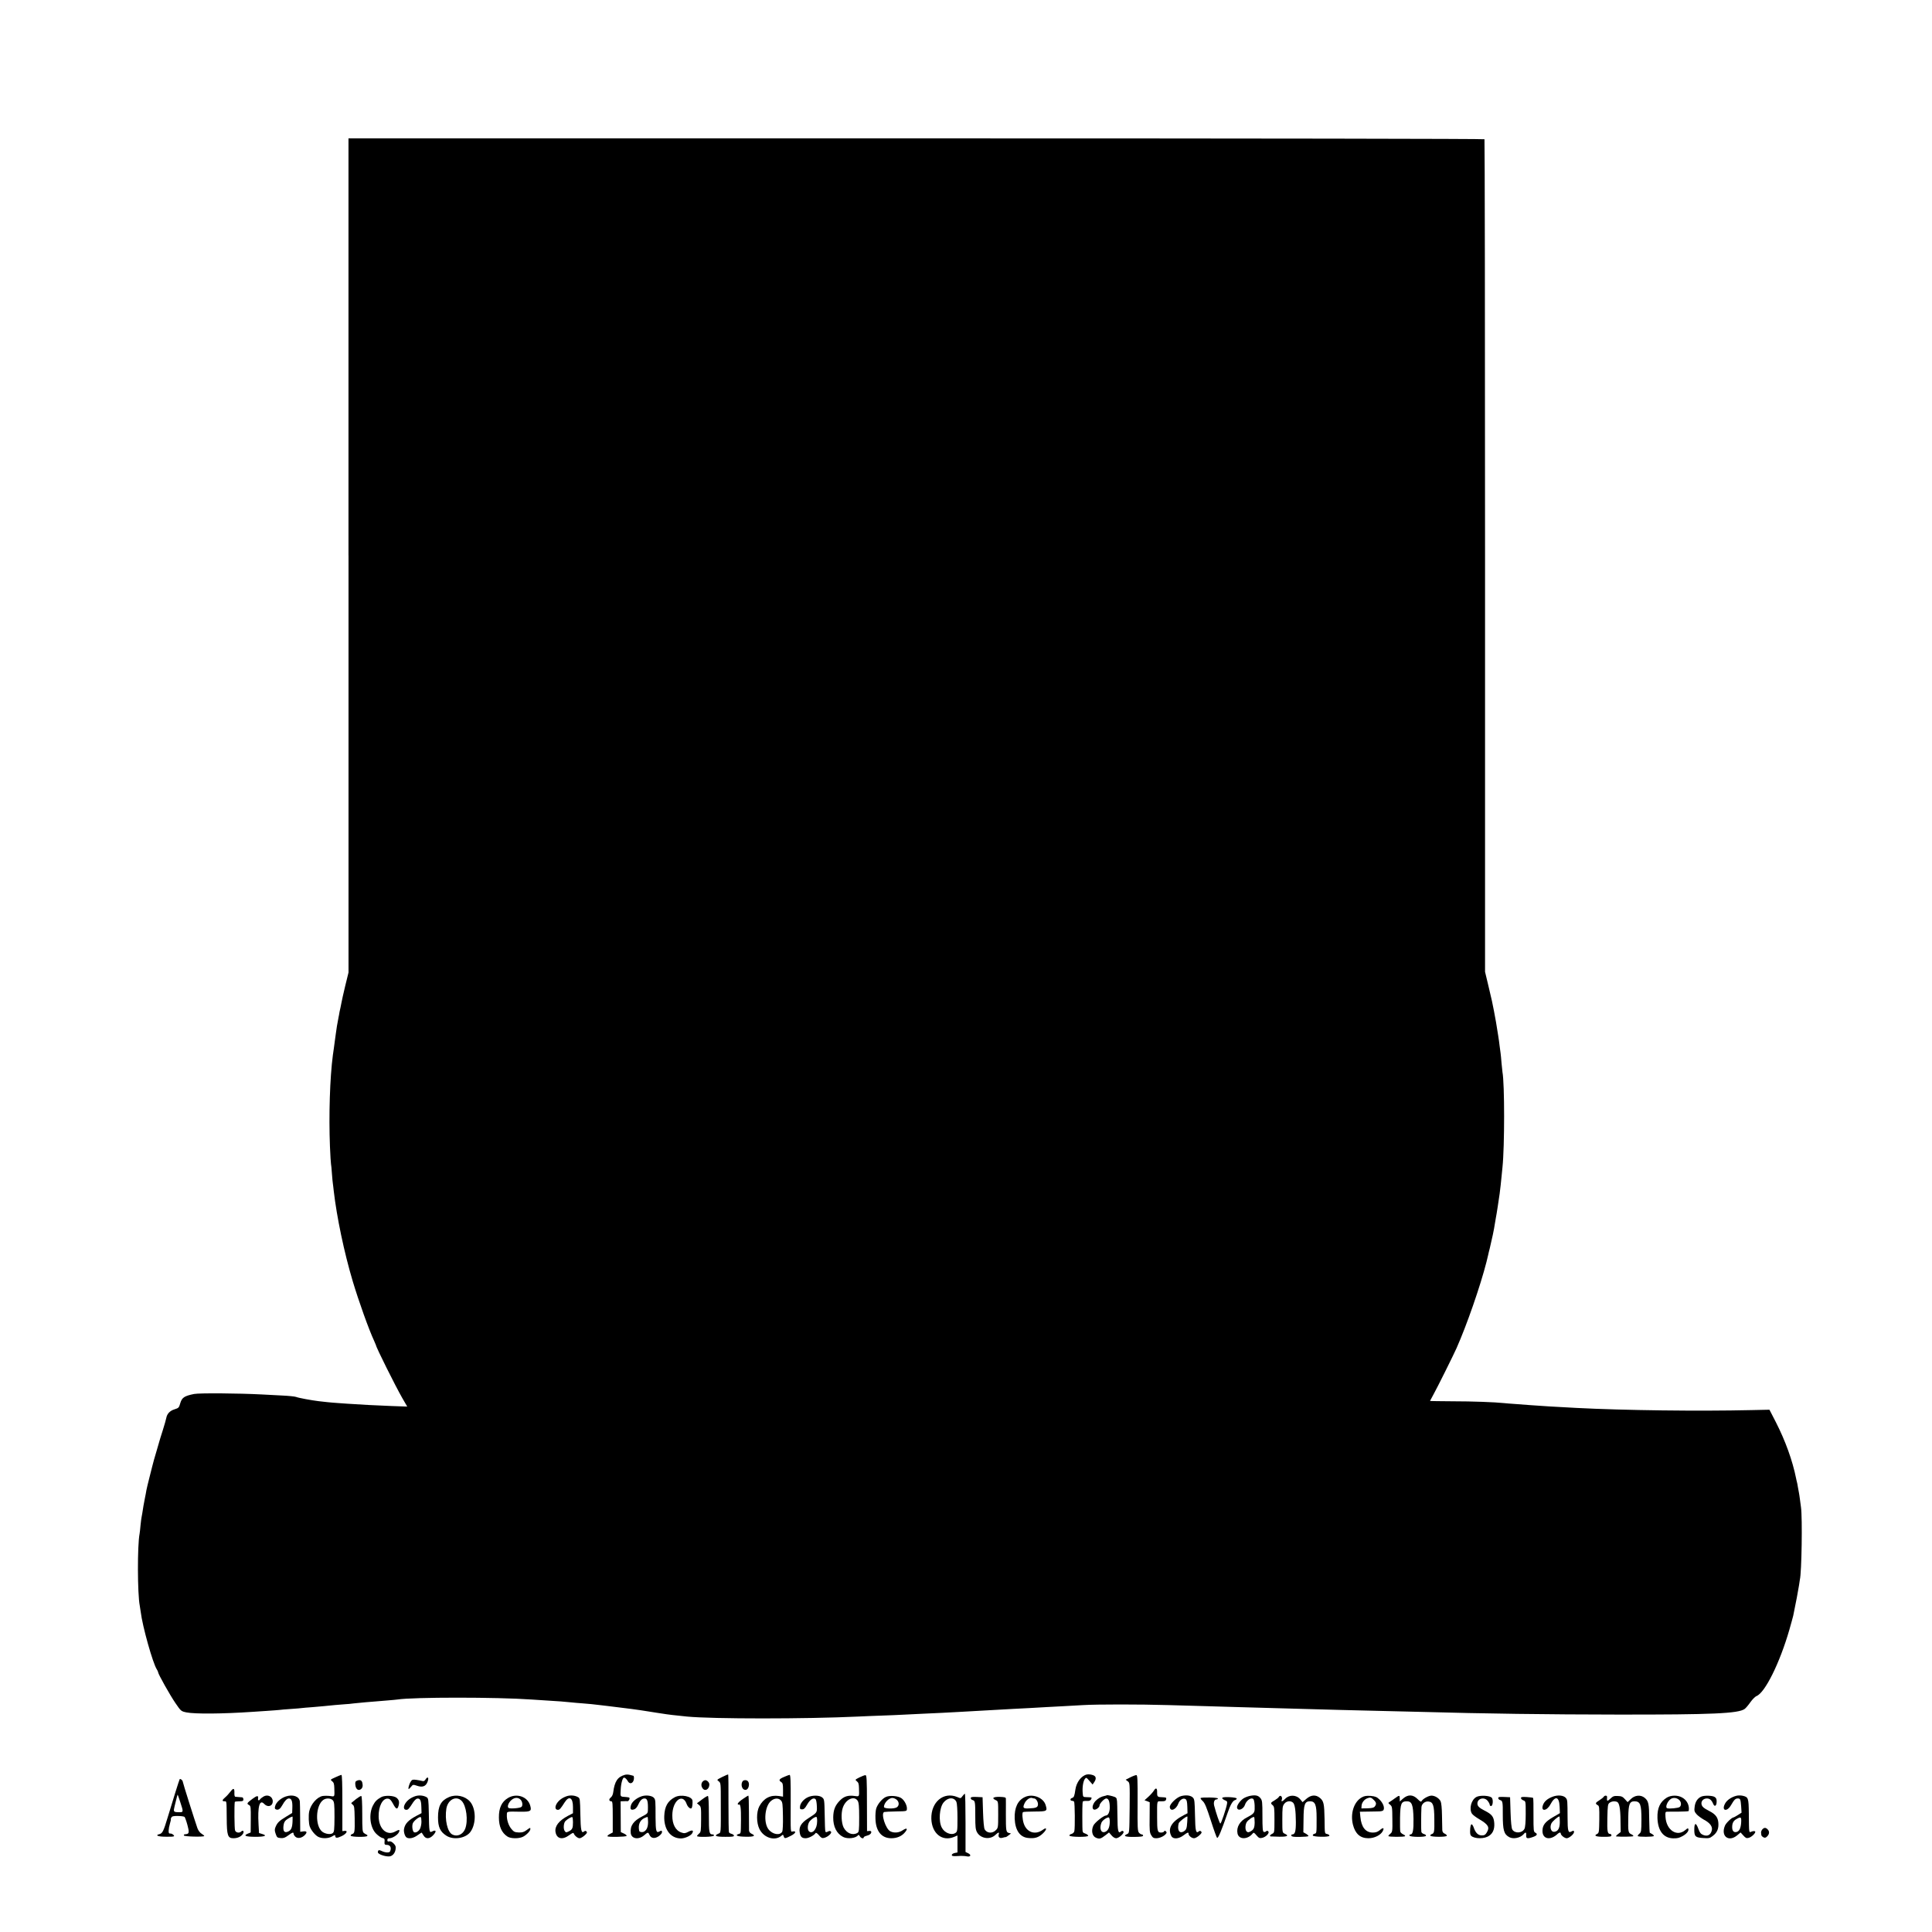 <?xml version="1.0" standalone="no"?>
<!DOCTYPE svg PUBLIC "-//W3C//DTD SVG 20010904//EN"
 "http://www.w3.org/TR/2001/REC-SVG-20010904/DTD/svg10.dtd">
<svg version="1.0" xmlns="http://www.w3.org/2000/svg"
 width="2040pt" height="2040pt" viewBox="0 0 2040 2040"
 preserveAspectRatio="xMidYMid meet">
<g transform="translate(0,2040) scale(0.1,-0.1)"
fill="#000000" stroke="none">
<path d="M3680 14536 l0 -4404 -35 -143 c-19 -79 -37 -160 -40 -179 -3 -19 -8
-42 -10 -50 -2 -8 -7 -28 -10 -45 -2 -16 -7 -41 -10 -55 -11 -54 -25 -137 -29
-175 -3 -22 -8 -58 -11 -80 -3 -22 -8 -56 -10 -75 -3 -19 -7 -51 -10 -70 -32
-241 -44 -637 -31 -965 4 -93 9 -177 11 -185 2 -8 7 -55 10 -104 4 -50 8 -97
10 -105 1 -9 6 -43 9 -76 32 -277 110 -650 201 -955 63 -210 169 -507 225
-627 11 -24 20 -45 20 -47 0 -20 207 -435 279 -560 l51 -88 -168 6 c-93 4
-203 9 -243 11 -217 13 -270 16 -329 21 -36 2 -83 7 -105 9 -22 3 -62 7 -90
10 -74 9 -212 34 -239 45 -13 5 -82 12 -152 15 -71 4 -165 9 -209 11 -251 13
-659 16 -716 5 -102 -21 -127 -37 -145 -96 -14 -49 -17 -52 -61 -66 -49 -15
-79 -47 -87 -91 -3 -15 -19 -74 -37 -130 -18 -57 -34 -107 -35 -113 -1 -5 -14
-50 -29 -100 -24 -80 -37 -126 -49 -175 -2 -8 -15 -60 -29 -115 -14 -55 -28
-113 -31 -130 -2 -16 -10 -55 -16 -85 -6 -30 -13 -66 -15 -80 -11 -73 -17
-106 -20 -120 -2 -8 -7 -46 -11 -85 -3 -38 -8 -79 -10 -90 -24 -122 -23 -633
2 -760 2 -11 6 -40 10 -65 18 -152 128 -543 170 -607 8 -12 14 -26 14 -31 0
-18 125 -241 182 -324 59 -86 60 -87 116 -99 89 -18 380 -16 702 6 19 1 87 6
150 10 63 4 122 9 131 10 9 2 62 6 119 10 56 4 110 8 119 10 9 1 57 6 106 9
50 4 106 9 125 11 64 7 174 17 221 20 25 1 67 5 95 9 27 3 83 8 124 12 41 3
91 7 110 9 19 2 73 6 120 10 47 4 95 8 107 10 165 26 1051 26 1413 0 25 -1 95
-6 155 -10 130 -8 204 -13 264 -20 24 -3 76 -7 115 -10 71 -5 135 -12 191 -19
17 -2 55 -7 85 -10 188 -22 330 -41 420 -56 30 -5 73 -12 95 -15 23 -3 50 -7
60 -9 45 -8 144 -20 260 -31 272 -26 1251 -26 1805 0 52 3 163 7 245 10 83 3
189 7 237 10 49 3 141 7 205 10 139 6 239 11 383 19 58 4 146 8 195 11 110 6
274 15 375 21 41 2 120 6 175 9 55 3 134 7 175 10 41 2 118 6 170 9 52 3 149
8 215 12 148 9 604 9 905 0 124 -3 299 -9 390 -11 91 -3 244 -7 340 -10 449
-13 556 -16 715 -20 94 -3 258 -7 365 -10 107 -3 292 -7 410 -10 118 -3 307
-7 420 -10 721 -20 1349 -28 2105 -29 997 -1 1273 11 1338 60 12 9 39 41 60
71 21 30 50 58 63 64 90 33 247 350 348 700 19 68 38 135 41 149 24 114 56
283 61 320 3 25 7 52 9 60 19 73 28 654 12 765 -4 28 -9 68 -12 90 -3 22 -7
51 -10 65 -3 14 -8 41 -11 60 -3 19 -7 43 -10 52 -3 9 -6 25 -8 35 -38 190
-113 398 -215 598 l-67 130 -189 -4 c-561 -13 -1346 -3 -1850 23 -265 14 -330
18 -495 30 -30 3 -95 7 -145 11 -49 3 -106 8 -125 10 -96 10 -330 19 -542 19
-131 1 -238 2 -238 4 0 1 18 35 40 75 34 60 211 416 240 482 109 246 251 655
316 910 11 45 12 48 18 75 3 14 10 45 17 70 22 90 46 204 53 255 4 23 9 52 11
65 6 26 33 204 40 255 8 65 15 123 20 180 4 33 8 78 10 100 23 219 23 884 0
1004 -1 9 -6 52 -10 96 -3 44 -8 91 -10 105 -2 14 -6 48 -10 75 -3 28 -10 79
-16 115 -19 121 -25 157 -44 256 -9 43 -18 90 -21 104 -3 14 -20 89 -39 167
l-34 142 0 4391 c0 2415 -3 4395 -6 4400 -3 5 -2327 9 -6000 9 l-5995 0 0
-4403z"/>
<path d="M6599 1660 c-78 -22 -109 -69 -124 -185 -3 -25 -14 -46 -27 -56 -22
-17 -18 -39 8 -39 12 0 14 -28 14 -165 l0 -164 -30 -16 c-17 -9 -28 -19 -26
-24 7 -11 199 -7 203 4 1 6 -12 17 -30 25 l-32 15 -1 163 -1 162 31 1 c17 1
36 1 42 0 12 -1 28 28 19 37 -2 3 -17 6 -32 7 -68 5 -63 -1 -59 78 3 66 20
127 35 127 12 0 28 -16 40 -37 16 -30 45 -29 59 2 9 19 8 55 -2 55 0 0 -15 4
-31 8 -17 5 -42 6 -56 2z"/>
<path d="M7626 1637 c-59 -30 -59 -30 -37 -46 22 -17 22 -22 22 -222 1 -342 2
-318 -26 -331 -50 -22 -28 -33 70 -33 71 -1 95 2 95 12 0 7 -11 15 -24 19 -14
3 -27 11 -29 18 -3 7 -5 146 -5 310 1 163 -1 298 -3 299 -2 2 -31 -10 -63 -26z"/>
<path d="M11475 1663 c-58 -14 -109 -82 -120 -159 -10 -70 -15 -83 -36 -89
-22 -7 -21 -30 2 -30 8 0 17 -4 20 -9 9 -11 11 -280 3 -311 -3 -14 -16 -26
-31 -30 -13 -3 -23 -11 -21 -17 6 -17 198 -18 198 -2 0 7 -13 17 -30 23 -29
10 -30 12 -31 73 -2 166 0 258 4 265 3 5 22 8 41 7 27 -2 39 3 47 17 11 21 10
21 -51 23 -34 1 -35 2 -38 46 -5 60 6 123 23 146 14 18 16 17 48 -20 l34 -39
16 24 c20 28 22 53 5 66 -17 14 -58 21 -83 16z"/>
<path d="M3540 1633 c-54 -24 -54 -25 -33 -41 17 -13 22 -29 23 -72 3 -97 6
-92 -45 -84 -25 3 -60 3 -79 0 -59 -11 -125 -88 -141 -162 -9 -43 -6 -130 6
-161 16 -42 57 -91 89 -108 41 -21 109 -19 148 5 25 15 32 17 32 5 0 -25 18
-26 67 -3 52 25 72 60 31 56 l-23 -3 0 298 c0 196 -3 297 -10 296 -5 0 -35
-12 -65 -26z m-26 -242 c15 -17 18 -41 18 -176 -1 -139 -3 -158 -19 -171 -22
-17 -76 -10 -109 14 -79 59 -73 279 10 337 29 21 79 19 100 -4z"/>
<path d="M8278 1637 c-52 -22 -59 -35 -29 -54 16 -10 19 -24 19 -83 l0 -71
-44 7 c-91 13 -161 -24 -207 -110 -31 -60 -31 -173 2 -239 46 -94 165 -130
233 -70 14 13 17 12 23 -6 8 -27 15 -26 76 5 50 25 62 52 21 46 -26 -4 -24
-35 -23 321 1 214 -2 277 -12 276 -6 -1 -33 -10 -59 -22z m-32 -248 c17 -18
19 -40 21 -166 2 -81 -2 -153 -7 -163 -24 -44 -103 -31 -146 25 -54 71 -39
244 27 299 37 31 79 33 105 5z"/>
<path d="M9076 1633 c-49 -25 -49 -25 -28 -42 16 -12 21 -28 22 -71 3 -95 5
-90 -44 -84 -70 10 -113 -3 -156 -46 -52 -52 -71 -101 -72 -180 -1 -98 36
-171 104 -206 48 -25 138 -14 159 19 4 5 12 0 18 -12 11 -21 41 -30 41 -12 0
5 12 12 27 16 34 8 53 23 53 41 0 8 -9 13 -22 11 l-23 -2 -1 295 c0 248 -3
295 -15 296 -8 1 -36 -10 -63 -23z m-20 -247 c12 -20 16 -55 16 -177 0 -137
-2 -153 -19 -163 -50 -29 -113 -4 -145 57 -24 48 -29 151 -9 209 30 89 119
131 157 74z"/>
<path d="M11935 1633 l-49 -25 22 -17 c22 -16 22 -18 20 -281 -3 -264 -3 -265
-25 -275 -49 -21 -24 -32 72 -31 69 1 95 4 95 14 0 6 -6 12 -13 12 -8 0 -21 8
-30 18 -15 16 -17 52 -15 313 1 248 -1 294 -13 296 -8 0 -36 -10 -64 -24z"/>
<path d="M4492 1609 c-10 -15 -19 -19 -35 -14 -12 3 -41 9 -64 12 -36 4 -43 2
-56 -19 -17 -26 -31 -78 -21 -78 3 0 15 11 25 24 19 24 21 24 63 10 55 -19 91
-7 109 38 20 48 4 68 -21 27z"/>
<path d="M1897 1613 c-5 -8 -78 -241 -128 -408 -42 -140 -54 -163 -84 -171
-53 -13 -18 -28 68 -28 87 -1 98 2 75 22 -13 10 -19 12 -38 12 -14 0 -12 49 4
103 8 26 12 47 10 47 -3 0 0 8 5 18 7 14 22 18 70 17 33 0 65 -5 70 -10 5 -6
19 -44 30 -85 20 -72 18 -93 -10 -96 -5 -1 -14 -2 -20 -3 -6 0 -9 -6 -7 -12 4
-12 203 -17 214 -6 3 3 -8 13 -25 23 -19 11 -36 33 -46 59 -27 77 -155 481
-155 492 0 14 -27 36 -33 26z m7 -243 c35 -107 35 -106 -21 -105 -51 1 -54 5
-39 65 23 95 30 120 32 120 1 0 14 -36 28 -80z"/>
<path d="M3772 1599 c-19 -7 -23 -15 -20 -45 4 -44 29 -65 56 -48 20 13 26 36
18 69 -7 28 -24 35 -54 24z"/>
<path d="M7440 1602 c-36 -13 -45 -56 -19 -88 26 -32 69 -5 69 44 0 24 -30 51
-50 44z"/>
<path d="M7858 1602 c-34 -7 -37 -76 -5 -96 26 -16 51 4 55 45 3 37 -18 58
-50 51z"/>
<path d="M2434 1483 c-16 -21 -41 -49 -56 -61 -33 -28 -36 -42 -8 -42 24 0 22
12 24 -180 1 -182 11 -210 71 -210 44 0 81 17 100 46 16 25 2 45 -18 25 -19
-19 -57 -13 -65 12 -7 17 -9 263 -3 300 0 4 21 7 46 7 38 0 45 3 45 20 0 11
-6 21 -12 22 -7 0 -24 2 -38 3 -14 1 -30 3 -36 3 -6 1 -10 18 -9 37 2 55 -9
60 -41 18z"/>
<path d="M12184 1493 c-9 -15 -36 -45 -58 -65 l-41 -37 28 -10 27 -11 -1 -158
c-2 -139 0 -163 17 -190 15 -26 25 -32 52 -32 36 0 81 20 102 45 11 13 11 18
0 28 -10 9 -13 9 -17 0 -3 -7 -17 -13 -33 -13 -38 0 -42 15 -42 163 0 185 -5
167 46 167 35 0 45 4 49 20 5 21 3 21 -55 24 -35 1 -41 9 -40 51 2 45 -13 53
-34 18z"/>
<path d="M10163 1435 c-18 -25 -19 -26 -55 -10 -145 60 -279 -53 -274 -230 5
-155 115 -243 240 -191 l36 15 0 -90 0 -89 -30 -6 c-17 -4 -30 -13 -30 -21 0
-11 13 -14 63 -11 34 3 76 1 94 -3 42 -9 53 15 15 33 l-27 13 0 308 c0 169 -3
307 -7 307 -3 0 -15 -11 -25 -25z m-64 -62 c6 -14 11 -84 11 -168 0 -139 -1
-145 -23 -160 -42 -27 -115 2 -143 58 -35 66 -25 208 18 263 45 57 113 61 137
7z"/>
<path d="M2782 1430 c-16 -10 -33 -23 -36 -29 -12 -18 -25 -12 -21 9 6 34 -12
32 -62 -6 -57 -43 -60 -49 -34 -63 19 -10 20 -21 19 -151 l-1 -139 -29 -12
c-53 -22 -26 -33 77 -34 102 0 132 13 73 30 l-33 10 -5 90 c-11 192 11 270 60
217 38 -40 90 -24 90 28 0 50 -53 77 -98 50z"/>
<path d="M3018 1431 c-54 -18 -104 -63 -113 -103 -6 -21 -3 -29 10 -34 24 -9
44 5 66 45 25 46 49 71 70 71 27 0 38 -28 36 -95 l-2 -58 -65 -40 c-73 -44
-92 -63 -111 -109 -10 -25 -10 -38 2 -72 13 -37 17 -41 52 -44 29 -3 47 3 79
27 46 34 58 38 58 18 0 -8 9 -22 19 -31 25 -23 70 -14 101 19 27 29 20 43 -20
37 l-30 -4 -1 148 c0 82 -2 159 -3 172 -6 54 -73 78 -148 53z m71 -263 c-3
-66 -14 -93 -46 -107 -39 -18 -56 2 -50 58 3 31 12 50 28 63 20 16 54 35 67
37 2 1 2 -23 1 -51z"/>
<path d="M4384 1434 c-49 -17 -85 -44 -107 -81 -20 -35 -14 -63 14 -63 18 0
28 11 72 80 13 19 31 36 40 38 32 6 44 -15 46 -86 l2 -67 -53 -28 c-86 -46
-122 -83 -132 -140 -5 -31 9 -77 27 -89 26 -17 74 -7 115 23 24 17 44 30 45
28 2 -2 11 -16 20 -31 23 -37 60 -37 98 1 42 43 36 66 -11 41 -27 -14 -29 1
-32 193 -3 146 -5 159 -23 170 -34 20 -82 24 -121 11z m66 -270 c0 -25 -7 -58
-15 -74 -15 -29 -47 -46 -64 -36 -16 11 -23 66 -12 94 12 28 70 73 84 65 4 -2
7 -24 7 -49z"/>
<path d="M5984 1434 c-49 -17 -85 -44 -107 -81 -20 -35 -14 -63 14 -63 18 0
28 11 72 80 46 72 87 49 87 -49 l0 -67 -52 -27 c-98 -52 -143 -111 -132 -173
13 -71 73 -84 144 -32 31 23 45 29 48 19 8 -23 41 -51 62 -51 11 0 34 13 52
29 26 23 30 32 21 42 -9 9 -15 9 -26 0 -28 -23 -36 12 -39 182 -3 156 -4 169
-23 180 -34 20 -82 24 -121 11z m66 -274 c0 -63 -6 -78 -43 -97 -29 -14 -31
-14 -44 3 -17 23 -12 87 8 106 24 23 64 46 72 41 4 -2 7 -26 7 -53z"/>
<path d="M6775 1433 c-56 -19 -103 -59 -113 -96 -11 -39 -2 -52 31 -43 16 4
31 20 42 43 24 53 44 73 71 73 30 0 38 -31 35 -127 -1 -29 -7 -36 -59 -62 -94
-48 -130 -99 -122 -176 6 -61 82 -74 140 -25 42 36 44 36 58 5 17 -37 55 -42
97 -14 19 13 35 32 35 42 0 20 -4 21 -30 7 -31 -16 -37 8 -38 145 0 185 -1
189 -15 209 -19 26 -85 35 -132 19z m68 -270 c0 -54 -14 -87 -43 -103 -18 -10
-49 -5 -51 9 -13 62 7 111 55 134 17 8 33 13 35 11 1 -1 3 -24 4 -51z"/>
<path d="M11687 1444 c-2 -2 -12 -5 -23 -7 -37 -7 -69 -25 -97 -54 -33 -36
-41 -85 -14 -91 20 -4 57 24 57 44 0 21 51 74 71 74 25 0 37 -33 37 -96 0 -47
-18 -84 -40 -84 -25 0 -118 -74 -133 -106 -25 -53 -13 -112 28 -129 37 -15 50
-12 100 27 l37 29 26 -30 c15 -18 35 -31 49 -31 31 0 92 57 77 72 -8 8 -15 8
-27 -2 -28 -23 -35 6 -36 163 -1 81 -3 152 -4 157 -1 6 -3 16 -4 24 0 8 -9 17
-18 21 -27 11 -82 23 -86 19z m31 -276 c0 -57 -14 -93 -43 -108 -46 -24 -71
28 -45 94 9 23 52 55 76 56 7 0 12 -17 12 -42z"/>
<path d="M12475 1436 c-49 -11 -128 -87 -123 -119 7 -50 67 -24 90 39 14 40
52 63 76 47 13 -8 17 -27 19 -80 l2 -69 -37 -19 c-132 -68 -176 -143 -133
-223 18 -34 77 -30 127 8 44 33 54 36 54 17 0 -20 33 -47 58 -47 12 0 36 13
54 29 26 23 30 32 21 42 -9 9 -16 9 -25 1 -30 -25 -37 2 -40 170 -3 143 -5
169 -21 186 -22 24 -69 31 -122 18z m61 -273 c-4 -71 -10 -86 -41 -103 -44
-23 -67 19 -49 88 5 17 74 71 91 72 2 0 1 -26 -1 -57z"/>
<path d="M13207 1439 c-20 -3 -52 -14 -70 -24 -37 -20 -80 -78 -75 -103 8 -40
69 -16 84 32 10 33 45 66 70 66 18 0 23 -7 28 -37 4 -21 5 -55 4 -76 -1 -39
-15 -53 -81 -87 -75 -37 -114 -104 -100 -170 13 -66 108 -66 160 0 10 13 16
10 40 -19 25 -29 33 -33 60 -27 41 9 81 52 65 68 -9 9 -15 9 -23 1 -6 -6 -18
-9 -25 -6 -11 4 -14 39 -14 168 0 147 -2 165 -20 187 -23 29 -49 36 -103 27z
m41 -282 c-1 -58 -10 -77 -46 -96 -18 -10 -27 -10 -38 0 -17 14 -18 66 -1 97
14 24 67 62 79 56 3 -2 6 -28 6 -57z"/>
<path d="M16395 1429 c-56 -21 -90 -51 -103 -89 -25 -70 40 -65 78 6 51 96 93
87 98 -22 l3 -69 -74 -43 c-81 -48 -109 -83 -110 -142 -2 -90 84 -108 161 -33
16 15 32 17 32 3 0 -18 40 -50 63 -50 25 0 77 44 77 65 0 18 -5 18 -30 5 -31
-17 -38 9 -38 145 -1 183 -1 188 -17 209 -22 29 -85 36 -140 15z m75 -268 c0
-66 -19 -99 -59 -103 -33 -4 -50 46 -30 88 11 23 70 74 85 74 2 0 4 -27 4 -59z"/>
<path d="M18333 1438 c-53 -14 -99 -46 -118 -82 -41 -75 18 -93 62 -18 35 60
47 72 72 72 27 0 30 -8 36 -84 l4 -66 -39 -25 c-22 -14 -42 -25 -45 -25 -18 0
-80 -59 -91 -87 -47 -111 38 -177 128 -103 l37 31 29 -32 c24 -27 33 -31 56
-25 33 8 80 56 68 68 -5 5 -20 4 -35 -1 -31 -12 -29 -31 -31 192 -2 163 -5
172 -67 186 -19 4 -49 4 -66 -1z m52 -282 c-4 -60 -19 -92 -49 -100 -29 -7
-46 11 -46 51 0 44 14 69 48 87 45 25 50 21 47 -38z"/>
<path d="M3760 1404 c-25 -20 -47 -38 -50 -41 -3 -2 4 -11 14 -19 17 -12 19
-28 21 -141 2 -148 0 -160 -27 -169 -10 -3 -17 -11 -15 -17 5 -15 166 -17 175
-3 3 6 1 11 -5 13 -6 2 -19 10 -29 17 -17 13 -19 30 -19 202 0 116 -4 188 -10
190 -6 2 -30 -13 -55 -32z"/>
<path d="M4025 1424 c-45 -25 -65 -45 -87 -88 -47 -92 -31 -232 33 -297 21
-21 49 -41 63 -45 27 -6 30 -12 26 -51 -1 -18 4 -23 23 -23 33 0 49 -22 41
-54 -5 -21 -12 -26 -36 -26 -16 0 -42 7 -57 15 -30 15 -41 11 -41 -14 0 -18
70 -44 116 -43 35 0 65 32 71 75 4 30 0 41 -22 63 -17 17 -33 24 -46 21 -14
-4 -19 0 -19 14 0 13 7 19 23 19 29 0 83 33 97 60 17 31 6 35 -33 13 -90 -53
-177 23 -179 157 -2 108 43 195 99 188 19 -2 32 -15 52 -52 32 -61 47 -67 59
-24 11 41 6 61 -19 84 -28 25 -125 30 -164 8z"/>
<path d="M4740 1424 c-84 -36 -115 -94 -115 -214 0 -101 22 -151 88 -193 75
-49 206 -28 255 41 62 86 59 247 -6 320 -53 59 -147 79 -222 46z m134 -39 c51
-51 71 -209 38 -295 -24 -61 -85 -88 -137 -60 -51 27 -80 157 -62 272 16 96
103 141 161 83z"/>
<path d="M5364 1415 c-67 -40 -97 -105 -96 -206 0 -96 30 -162 90 -201 34 -23
122 -24 165 -2 37 19 77 61 77 81 0 17 -1 17 -41 -12 -27 -20 -44 -25 -82 -24
-42 2 -52 7 -77 37 -31 37 -51 99 -48 150 1 36 -6 35 144 32 107 -1 119 6 103
63 -26 96 -143 137 -235 82z m133 -18 c20 -20 25 -63 9 -76 -16 -14 -119 -22
-136 -11 -18 11 -1 58 32 85 32 27 70 28 95 2z"/>
<path d="M7125 1423 c-74 -39 -107 -97 -111 -197 -6 -141 65 -237 175 -238 42
0 103 27 119 53 20 32 4 40 -38 18 -34 -18 -45 -19 -74 -9 -62 20 -98 87 -97
181 0 156 110 241 152 119 13 -35 46 -59 54 -38 6 16 9 47 7 74 -4 47 -124 71
-187 37z"/>
<path d="M7412 1399 l-53 -40 22 -18 c21 -17 23 -25 22 -152 -1 -123 -2 -134
-22 -150 -11 -10 -21 -21 -21 -26 0 -14 173 -10 178 5 2 6 -2 12 -10 12 -40 1
-43 12 -43 211 0 119 -4 193 -10 195 -6 2 -34 -15 -63 -37z"/>
<path d="M7843 1404 c-29 -19 -53 -42 -53 -50 0 -8 5 -12 10 -9 19 12 25 -34
24 -162 -2 -155 0 -140 -25 -148 -45 -15 -10 -28 74 -29 90 -2 111 10 62 32
-16 7 -25 20 -26 34 0 13 0 101 -1 196 0 94 -3 172 -6 172 -4 0 -31 -16 -59
-36z"/>
<path d="M8530 1423 c-44 -20 -81 -64 -83 -100 -2 -24 2 -28 23 -28 19 0 31
12 54 53 31 53 67 75 88 54 6 -6 12 -39 13 -73 3 -70 4 -68 -94 -131 -71 -46
-97 -89 -87 -146 7 -47 23 -62 63 -62 32 0 88 29 105 55 4 6 19 -3 36 -24 23
-28 33 -33 55 -27 40 10 85 52 71 66 -9 9 -17 9 -33 0 -17 -8 -22 -8 -26 2 -3
7 -6 87 -7 176 -3 159 -4 164 -27 183 -29 24 -101 25 -151 2z m98 -256 c0 -78
-48 -136 -85 -105 -22 18 -16 84 10 111 26 28 59 47 69 41 4 -2 7 -23 6 -47z"/>
<path d="M9354 1426 c-39 -17 -88 -76 -102 -122 -6 -19 -10 -68 -8 -107 3
-132 64 -207 167 -207 60 0 110 21 144 62 34 40 22 52 -22 23 -40 -28 -93 -32
-132 -12 -50 25 -102 189 -65 204 7 2 64 5 126 6 112 2 113 2 114 27 3 34 -25
89 -57 112 -33 25 -124 33 -165 14z m116 -31 c25 -23 26 -60 0 -78 -27 -19
-135 -16 -136 3 -2 42 54 100 93 95 13 -1 32 -10 43 -20z"/>
<path d="M10824 1426 c-77 -34 -114 -113 -110 -228 5 -123 55 -196 140 -205
71 -8 112 4 157 47 46 43 46 73 0 39 -79 -58 -170 -28 -201 66 -15 44 -19 114
-8 121 4 3 60 6 124 6 130 1 135 3 115 68 -23 79 -136 123 -217 86z m96 -16
c18 0 40 -33 40 -60 0 -34 -18 -42 -97 -45 -60 -3 -67 6 -44 55 17 36 56 63
79 55 8 -3 17 -5 22 -5z"/>
<path d="M13503 1426 c-4 -8 -25 -24 -45 -36 -43 -25 -45 -30 -19 -52 16 -14
18 -31 18 -153 0 -134 -1 -137 -24 -148 -22 -10 -31 -26 -15 -28 4 0 44 -2 90
-3 85 -1 106 10 57 32 -25 12 -25 12 -25 150 0 126 2 142 21 166 23 30 68 35
93 11 19 -20 28 -83 29 -205 0 -100 -9 -130 -39 -130 -7 0 -11 -6 -8 -14 4
-10 26 -13 89 -12 46 1 87 4 90 8 4 3 -7 14 -23 24 l-30 17 2 136 c1 160 13
191 69 191 54 0 69 -37 69 -173 0 -167 1 -164 -23 -170 -12 -3 -19 -11 -17
-18 5 -16 170 -19 175 -3 2 7 -8 14 -22 18 -29 7 -27 -4 -29 161 -3 158 -9
187 -48 220 -44 37 -94 34 -144 -9 l-40 -35 -25 30 c-41 49 -116 51 -160 4
-27 -28 -44 -33 -35 -10 12 32 -15 59 -31 31z"/>
<path d="M14380 1422 c-84 -46 -124 -171 -94 -290 25 -96 77 -142 163 -142 63
0 128 32 151 74 19 37 6 43 -30 12 -23 -19 -43 -26 -74 -26 -77 0 -122 57
-132 167 l-5 53 65 1 c36 0 91 1 122 2 40 0 57 5 63 16 13 26 -6 74 -43 110
-28 27 -43 33 -92 38 -46 3 -67 0 -94 -15z m125 -27 c28 -27 31 -43 12 -69
-10 -14 -28 -18 -78 -20 l-64 -1 2 29 c2 31 27 64 58 77 33 13 45 10 70 -16z"/>
<path d="M14729 1412 c-20 -15 -45 -32 -55 -38 -18 -11 -18 -12 4 -30 22 -18
23 -26 24 -153 2 -126 0 -135 -20 -152 -12 -9 -22 -21 -22 -26 0 -10 166 -11
176 -1 4 4 -5 13 -20 19 -14 7 -28 19 -30 28 -3 9 -4 75 -3 148 3 150 12 173
73 173 52 0 66 -37 69 -184 2 -122 -7 -166 -32 -166 -8 0 -13 -6 -10 -12 5
-17 169 -18 174 -2 2 7 -7 14 -20 18 -14 3 -27 14 -29 23 -3 15 -3 191 1 261
2 35 37 64 74 60 49 -5 61 -40 62 -183 2 -140 -1 -152 -27 -161 -10 -3 -17
-11 -15 -17 5 -15 169 -16 174 -1 2 6 -8 16 -22 22 -18 8 -25 20 -26 39 0 16
-1 84 -3 153 -1 78 -7 135 -15 151 -16 32 -60 59 -96 59 -30 0 -90 -33 -103
-56 -7 -13 -15 -9 -44 20 -49 49 -101 50 -153 5 l-35 -31 0 31 c0 37 -4 37
-51 3z"/>
<path d="M15588 1425 c-53 -30 -78 -123 -46 -175 7 -12 43 -39 79 -60 95 -56
111 -85 78 -139 -15 -25 -25 -31 -53 -31 -39 0 -67 28 -86 86 -7 19 -17 33
-23 31 -12 -4 -19 -77 -11 -108 10 -39 118 -52 180 -23 53 25 77 73 72 144 -5
67 -25 93 -101 131 -57 29 -77 48 -77 75 0 55 73 74 109 28 12 -15 21 -33 21
-40 0 -8 6 -14 14 -14 19 0 25 64 9 86 -18 25 -127 31 -165 9z"/>
<path d="M16933 1427 c-4 -7 -25 -23 -45 -36 -43 -26 -46 -36 -19 -51 18 -9
19 -21 18 -152 -2 -135 -3 -143 -24 -153 -38 -19 -11 -30 72 -30 64 0 80 3 80
15 0 8 -5 15 -12 15 -30 0 -34 24 -31 168 3 132 5 148 23 161 21 16 53 20 79
10 24 -9 36 -69 37 -199 l2 -119 -29 -23 c-16 -12 -24 -23 -19 -24 52 -5 177
-3 181 3 3 4 -6 13 -21 20 -33 15 -35 28 -32 179 2 140 14 169 66 169 61 -1
73 -33 73 -194 -1 -121 -2 -132 -22 -148 -12 -10 -19 -21 -17 -25 7 -11 166
-10 170 1 1 5 -7 14 -18 20 -11 6 -22 12 -25 14 -2 2 -5 65 -6 140 -1 166 -7
194 -47 228 -43 36 -106 30 -150 -15 l-31 -30 -28 31 c-24 27 -37 33 -76 34
-40 2 -51 -2 -79 -29 -33 -31 -38 -28 -34 16 3 20 -24 23 -36 4z"/>
<path d="M17600 1419 c-71 -44 -102 -110 -99 -214 4 -137 64 -214 167 -216 46
0 59 3 97 23 40 21 68 53 63 73 -3 14 -7 13 -32 -8 -88 -76 -201 -3 -210 137
-3 51 -2 56 18 56 11 1 67 1 124 1 56 0 103 3 103 7 11 57 -19 116 -71 143
-47 26 -116 24 -160 -2z m130 -24 c23 -21 26 -58 6 -75 -15 -12 -111 -21 -133
-13 -22 9 2 72 38 97 26 18 63 14 89 -9z"/>
<path d="M17965 1430 c-39 -16 -65 -55 -71 -106 -6 -43 -3 -54 19 -79 14 -17
50 -43 80 -60 63 -33 92 -73 82 -112 -12 -49 -46 -67 -92 -48 -25 10 -36 25
-50 64 -25 70 -43 67 -43 -8 0 -73 11 -84 96 -89 58 -4 68 -2 100 23 46 35 63
77 58 139 -5 57 -30 90 -97 124 -60 31 -76 46 -81 73 -5 32 21 59 57 59 30 0
50 -17 67 -58 14 -34 35 -21 36 22 1 27 -4 41 -20 51 -22 16 -108 19 -141 5z"/>
<path d="M10250 1413 c0 -8 9 -17 20 -20 26 -7 28 -18 28 -172 0 -110 3 -139
18 -167 37 -68 137 -83 193 -30 32 30 45 33 37 9 -9 -30 8 -47 40 -38 16 5 31
8 34 7 3 0 17 8 30 19 l25 19 -23 6 c-29 8 -31 22 -31 199 1 83 0 157 0 165
-1 12 -16 15 -66 17 -70 1 -87 -14 -40 -35 25 -12 25 -12 25 -152 0 -136 -1
-142 -25 -165 -36 -37 -94 -33 -118 9 -7 13 -14 82 -17 180 l-5 159 -62 3
c-50 2 -63 -1 -63 -13z"/>
<path d="M12909 1419 c-11 -6 6 -22 34 -32 14 -5 17 -14 13 -34 -9 -53 -62
-208 -70 -208 -8 0 -45 109 -66 191 -8 35 3 64 25 64 8 0 15 5 15 10 0 11
-172 15 -183 4 -3 -3 7 -18 23 -32 22 -21 40 -65 85 -204 31 -98 61 -180 66
-184 12 -7 46 75 110 260 30 89 56 133 80 139 11 3 19 11 17 17 -4 13 -132 20
-149 9z"/>
<path d="M15820 1414 c0 -9 9 -18 20 -21 26 -7 29 -21 28 -153 0 -167 12 -208
69 -239 44 -23 119 -7 152 33 20 24 29 19 26 -14 -3 -34 14 -38 74 -16 42 15
49 31 22 45 -18 10 -19 21 -19 186 1 96 -1 178 -4 181 -4 3 -34 7 -67 9 -49 3
-61 1 -61 -11 0 -8 11 -19 25 -24 25 -9 25 -10 25 -142 0 -87 -5 -142 -13
-158 -24 -48 -103 -52 -129 -7 -8 14 -15 79 -18 181 l-5 159 -62 3 c-52 2 -63
0 -63 -12z"/>
<path d="M18608 1083 c-8 -10 -14 -25 -13 -33 1 -8 3 -20 3 -27 1 -7 11 -17
22 -23 15 -8 24 -6 40 10 24 24 26 53 4 74 -20 21 -37 20 -56 -1z"/>
</g>
</svg>
